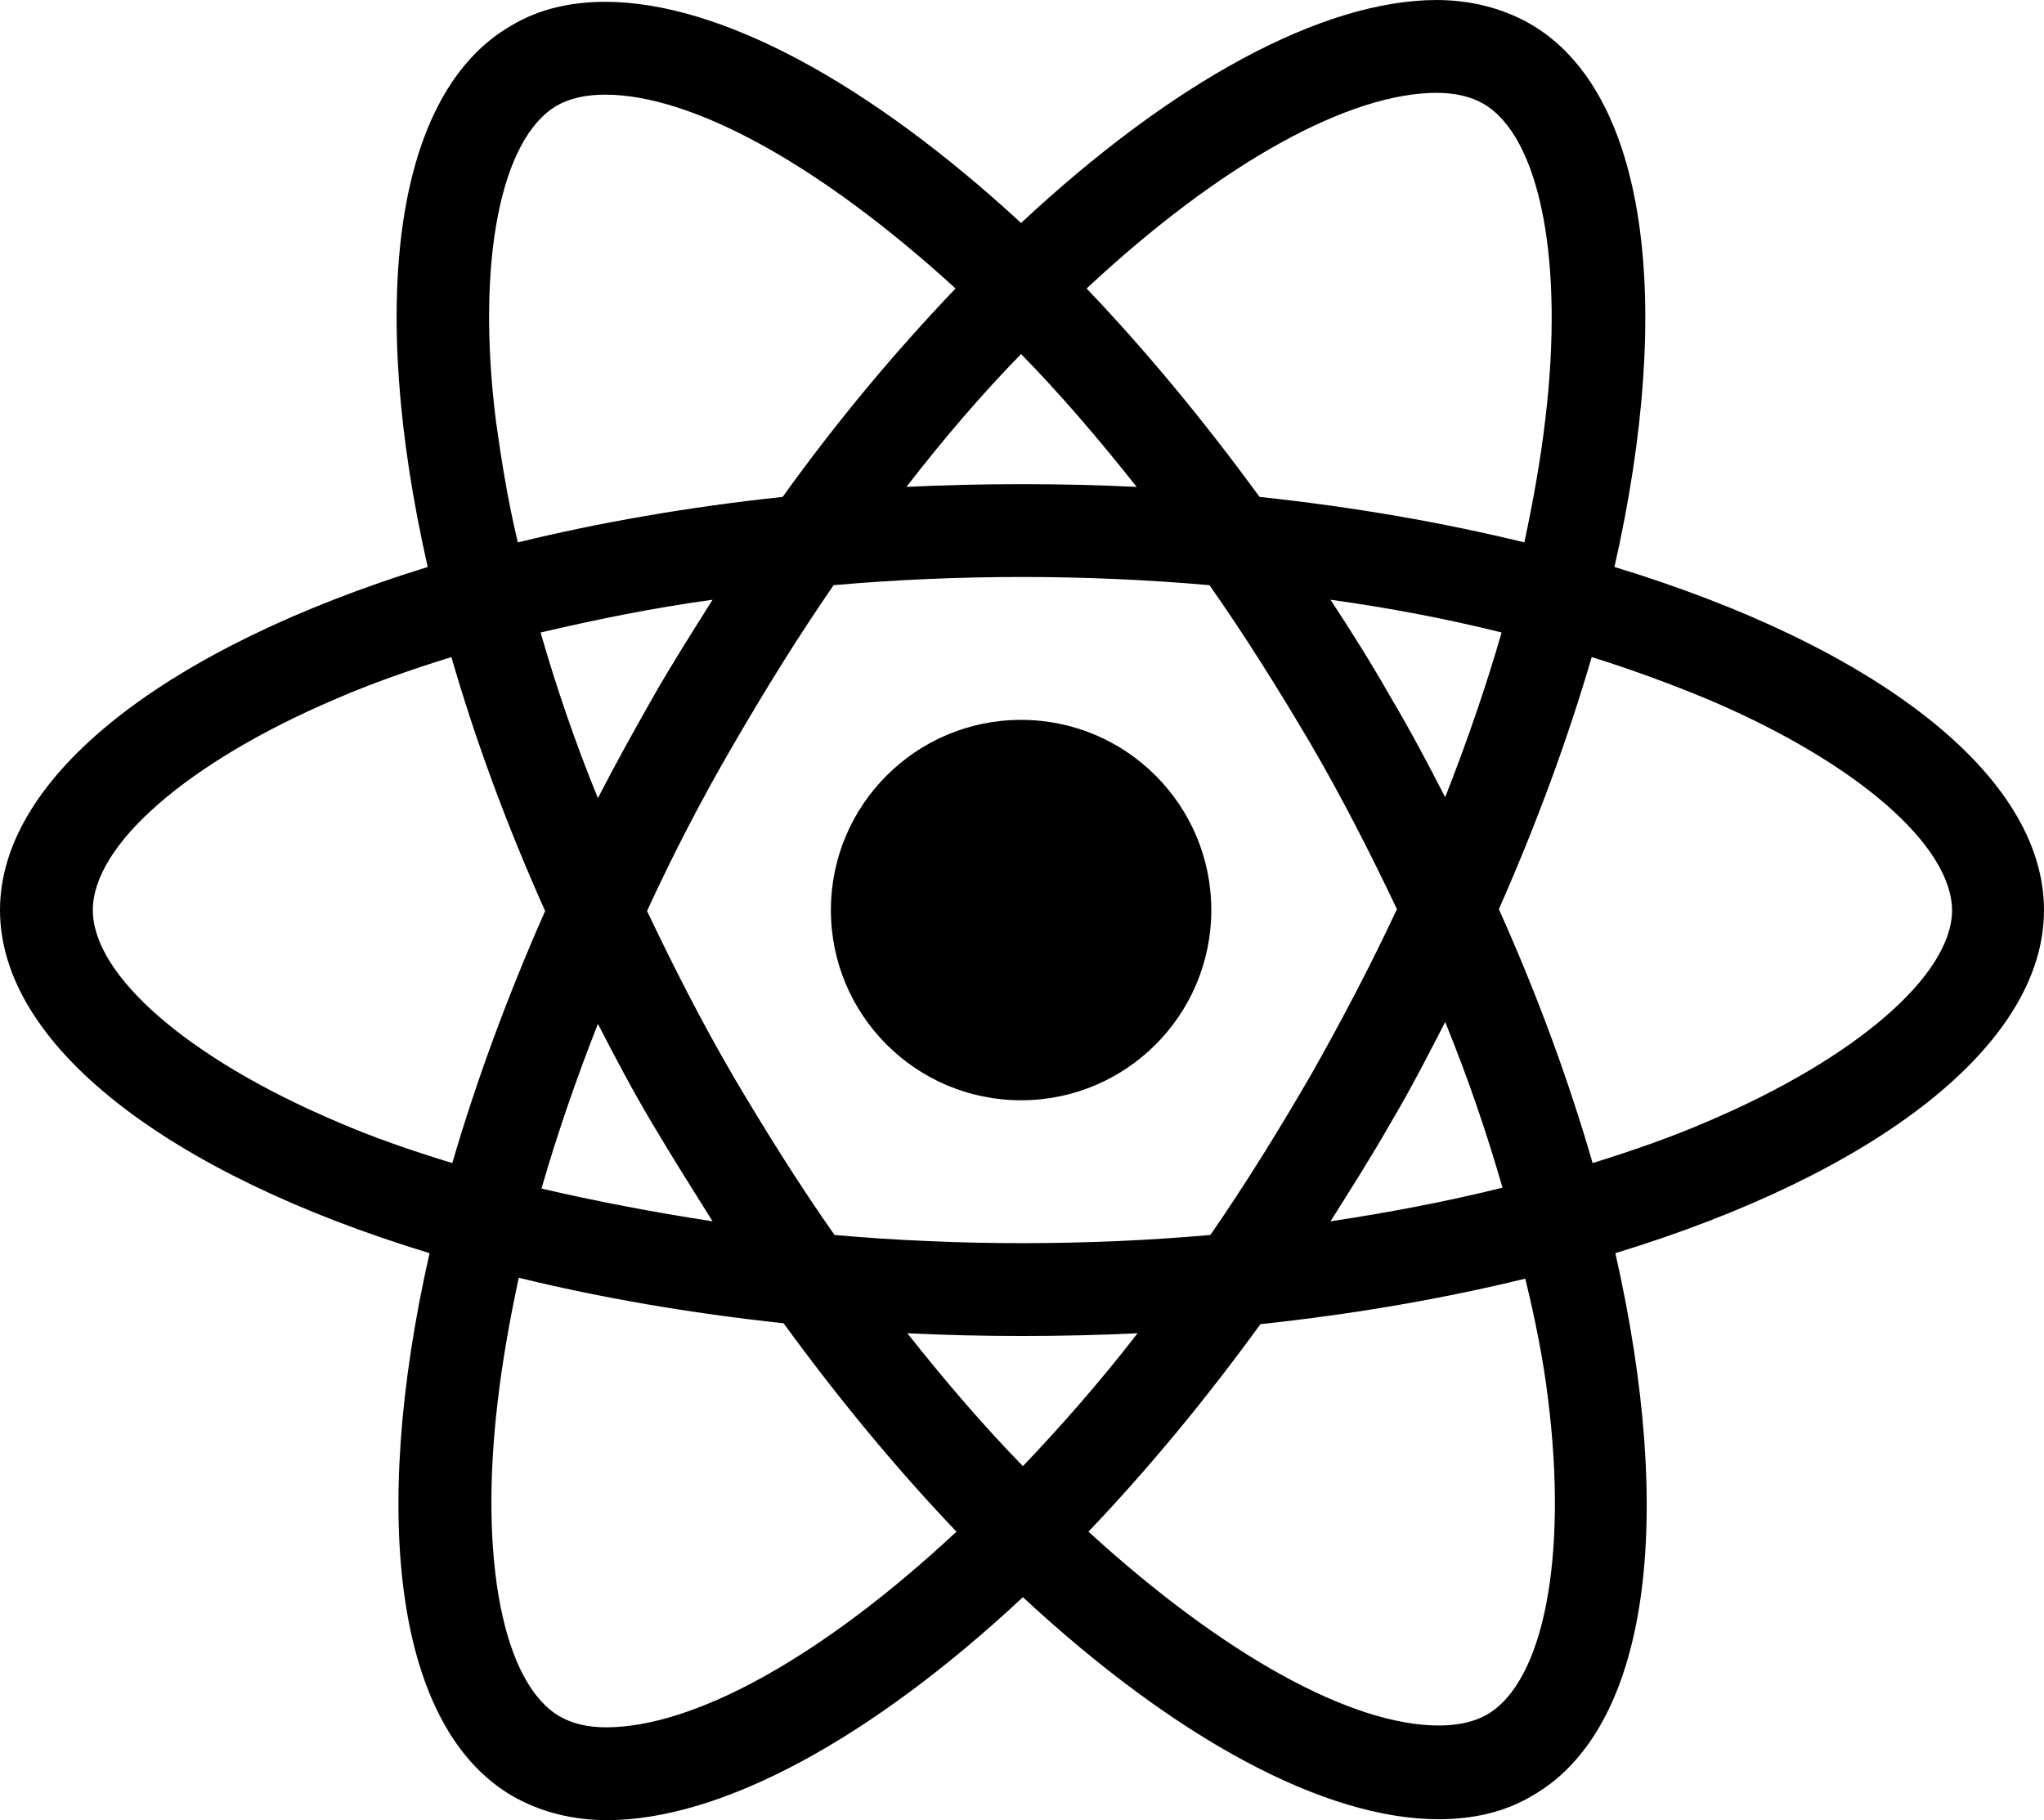 <svg viewBox="0 0 224.6 200">
	<path d="M224.6,100c0-14.9-18.6-29-47.2-37.7C184,33.2,181,10,168.1,2.6c-3-1.7-6.5-2.6-10.3-2.6v10.2c2.1,0,3.8,0.4,5.2,1.2
		c6.2,3.6,8.9,17.2,6.8,34.7c-0.5,4.3-1.3,8.8-2.3,13.5c-9-2.2-18.8-3.9-29.1-5c-6.2-8.5-12.6-16.2-19-22.9
		c14.9-13.9,28.9-21.5,38.5-21.5V0c-12.6,0-29.1,9-45.7,24.5C95.5,9.1,79.1,0.2,66.5,0.2v10.2c9.5,0,23.5,7.6,38.5,21.3
		C98.5,38.5,92.1,46.1,86,54.6c-10.3,1.1-20.1,2.8-29.1,5c-1.1-4.6-1.8-9-2.4-13.3c-2.2-17.5,0.5-31.1,6.7-34.7
		c1.4-0.8,3.2-1.2,5.3-1.2V0.2c-3.8,0-7.3,0.8-10.3,2.6C43.3,10.2,40.4,33.3,47,62.3C18.5,71.1,0,85.2,0,100
		c0,14.9,18.6,29,47.2,37.7c-6.6,29.1-3.7,52.3,9.2,59.7c3,1.7,6.5,2.6,10.3,2.6c12.6,0,29.1-9,45.7-24.5
		c16.7,15.5,33.1,24.4,45.7,24.4c3.8,0,7.3-0.8,10.3-2.6c12.9-7.4,15.7-30.5,9.1-59.6C206,129,224.6,114.9,224.6,100L224.6,100z
		 M165,69.5c-1.7,5.9-3.8,12-6.2,18.1c-1.9-3.7-3.8-7.3-6-11c-2.1-3.7-4.3-7.2-6.6-10.7C152.7,66.8,159,68,165,69.5L165,69.5z
		 M144,118.2c-3.6,6.2-7.2,12-11,17.5c-6.8,0.6-13.7,0.9-20.7,0.9c-6.9,0-13.8-0.3-20.6-0.9c-3.8-5.4-7.5-11.3-11.1-17.4
		c-3.5-6-6.6-12.1-9.5-18.2c2.8-6.1,6-12.3,9.5-18.3c3.6-6.2,7.2-12,11-17.5c6.8-0.6,13.7-0.9,20.7-0.9c6.9,0,13.8,0.3,20.6,0.9
		c3.8,5.4,7.5,11.3,11.1,17.4c3.5,6,6.6,12.1,9.5,18.2C150.6,106.1,147.4,112.2,144,118.2L144,118.2z M158.8,112.3
		c2.5,6.1,4.6,12.3,6.3,18.2c-6,1.5-12.3,2.7-18.9,3.7c2.2-3.5,4.5-7.1,6.6-10.8C155,119.7,156.9,116,158.8,112.3L158.8,112.3z
		 M112.4,161.1c-4.3-4.4-8.5-9.3-12.7-14.6c4.1,0.2,8.3,0.3,12.6,0.3c4.3,0,8.6-0.1,12.7-0.3C120.9,151.8,116.6,156.7,112.4,161.1z
		 M78.3,134.2c-6.5-1-12.8-2.2-18.8-3.6c1.7-5.9,3.8-12,6.2-18.1c1.9,3.7,3.8,7.3,6,11S76.1,130.7,78.3,134.2z M112.2,38.9
		c4.3,4.4,8.5,9.3,12.7,14.6c-4.1-0.2-8.3-0.3-12.6-0.3c-4.3,0-8.6,0.1-12.7,0.3C103.7,48.2,107.9,43.3,112.2,38.9z M78.3,65.9
		c-2.2,3.5-4.5,7.1-6.6,10.8c-2.1,3.7-4.1,7.3-6,11c-2.5-6.1-4.6-12.3-6.3-18.2C65.4,68.1,71.7,66.8,78.3,65.9L78.3,65.9z
		 M36.9,123.2c-16.2-6.9-26.7-16-26.7-23.2s10.5-16.3,26.7-23.2c3.9-1.7,8.2-3.2,12.7-4.6c2.6,9,6,18.3,10.3,27.9
		c-4.2,9.5-7.6,18.8-10.2,27.7C45.1,126.4,40.8,124.9,36.9,123.2L36.9,123.2z M61.5,188.6c-6.2-3.6-8.9-17.2-6.8-34.7
		c0.5-4.3,1.3-8.8,2.3-13.5c9,2.2,18.8,3.9,29.1,5c6.2,8.5,12.6,16.2,19,22.9c-14.9,13.9-28.9,21.5-38.5,21.5
		C64.6,189.8,62.9,189.4,61.5,188.6L61.5,188.6z M170.1,153.7c2.2,17.5-0.5,31.1-6.7,34.7c-1.4,0.8-3.2,1.2-5.3,1.2
		c-9.5,0-23.5-7.6-38.5-21.3c6.4-6.7,12.8-14.4,18.9-22.8c10.3-1.1,20.1-2.8,29.1-5C168.7,145,169.6,149.5,170.1,153.7z
		 M187.7,123.2c-3.9,1.7-8.2,3.2-12.7,4.6c-2.6-9-6-18.3-10.3-27.9c4.2-9.5,7.6-18.8,10.2-27.7c4.5,1.4,8.8,3,12.9,4.7
		c16.2,6.9,26.7,16,26.7,23.2C214.4,107.2,203.9,116.3,187.7,123.2L187.7,123.2z"/>
	<circle cx="112.2" cy="100" r="20.9"/>
	<path d="M157.8,0"/>
</svg>
